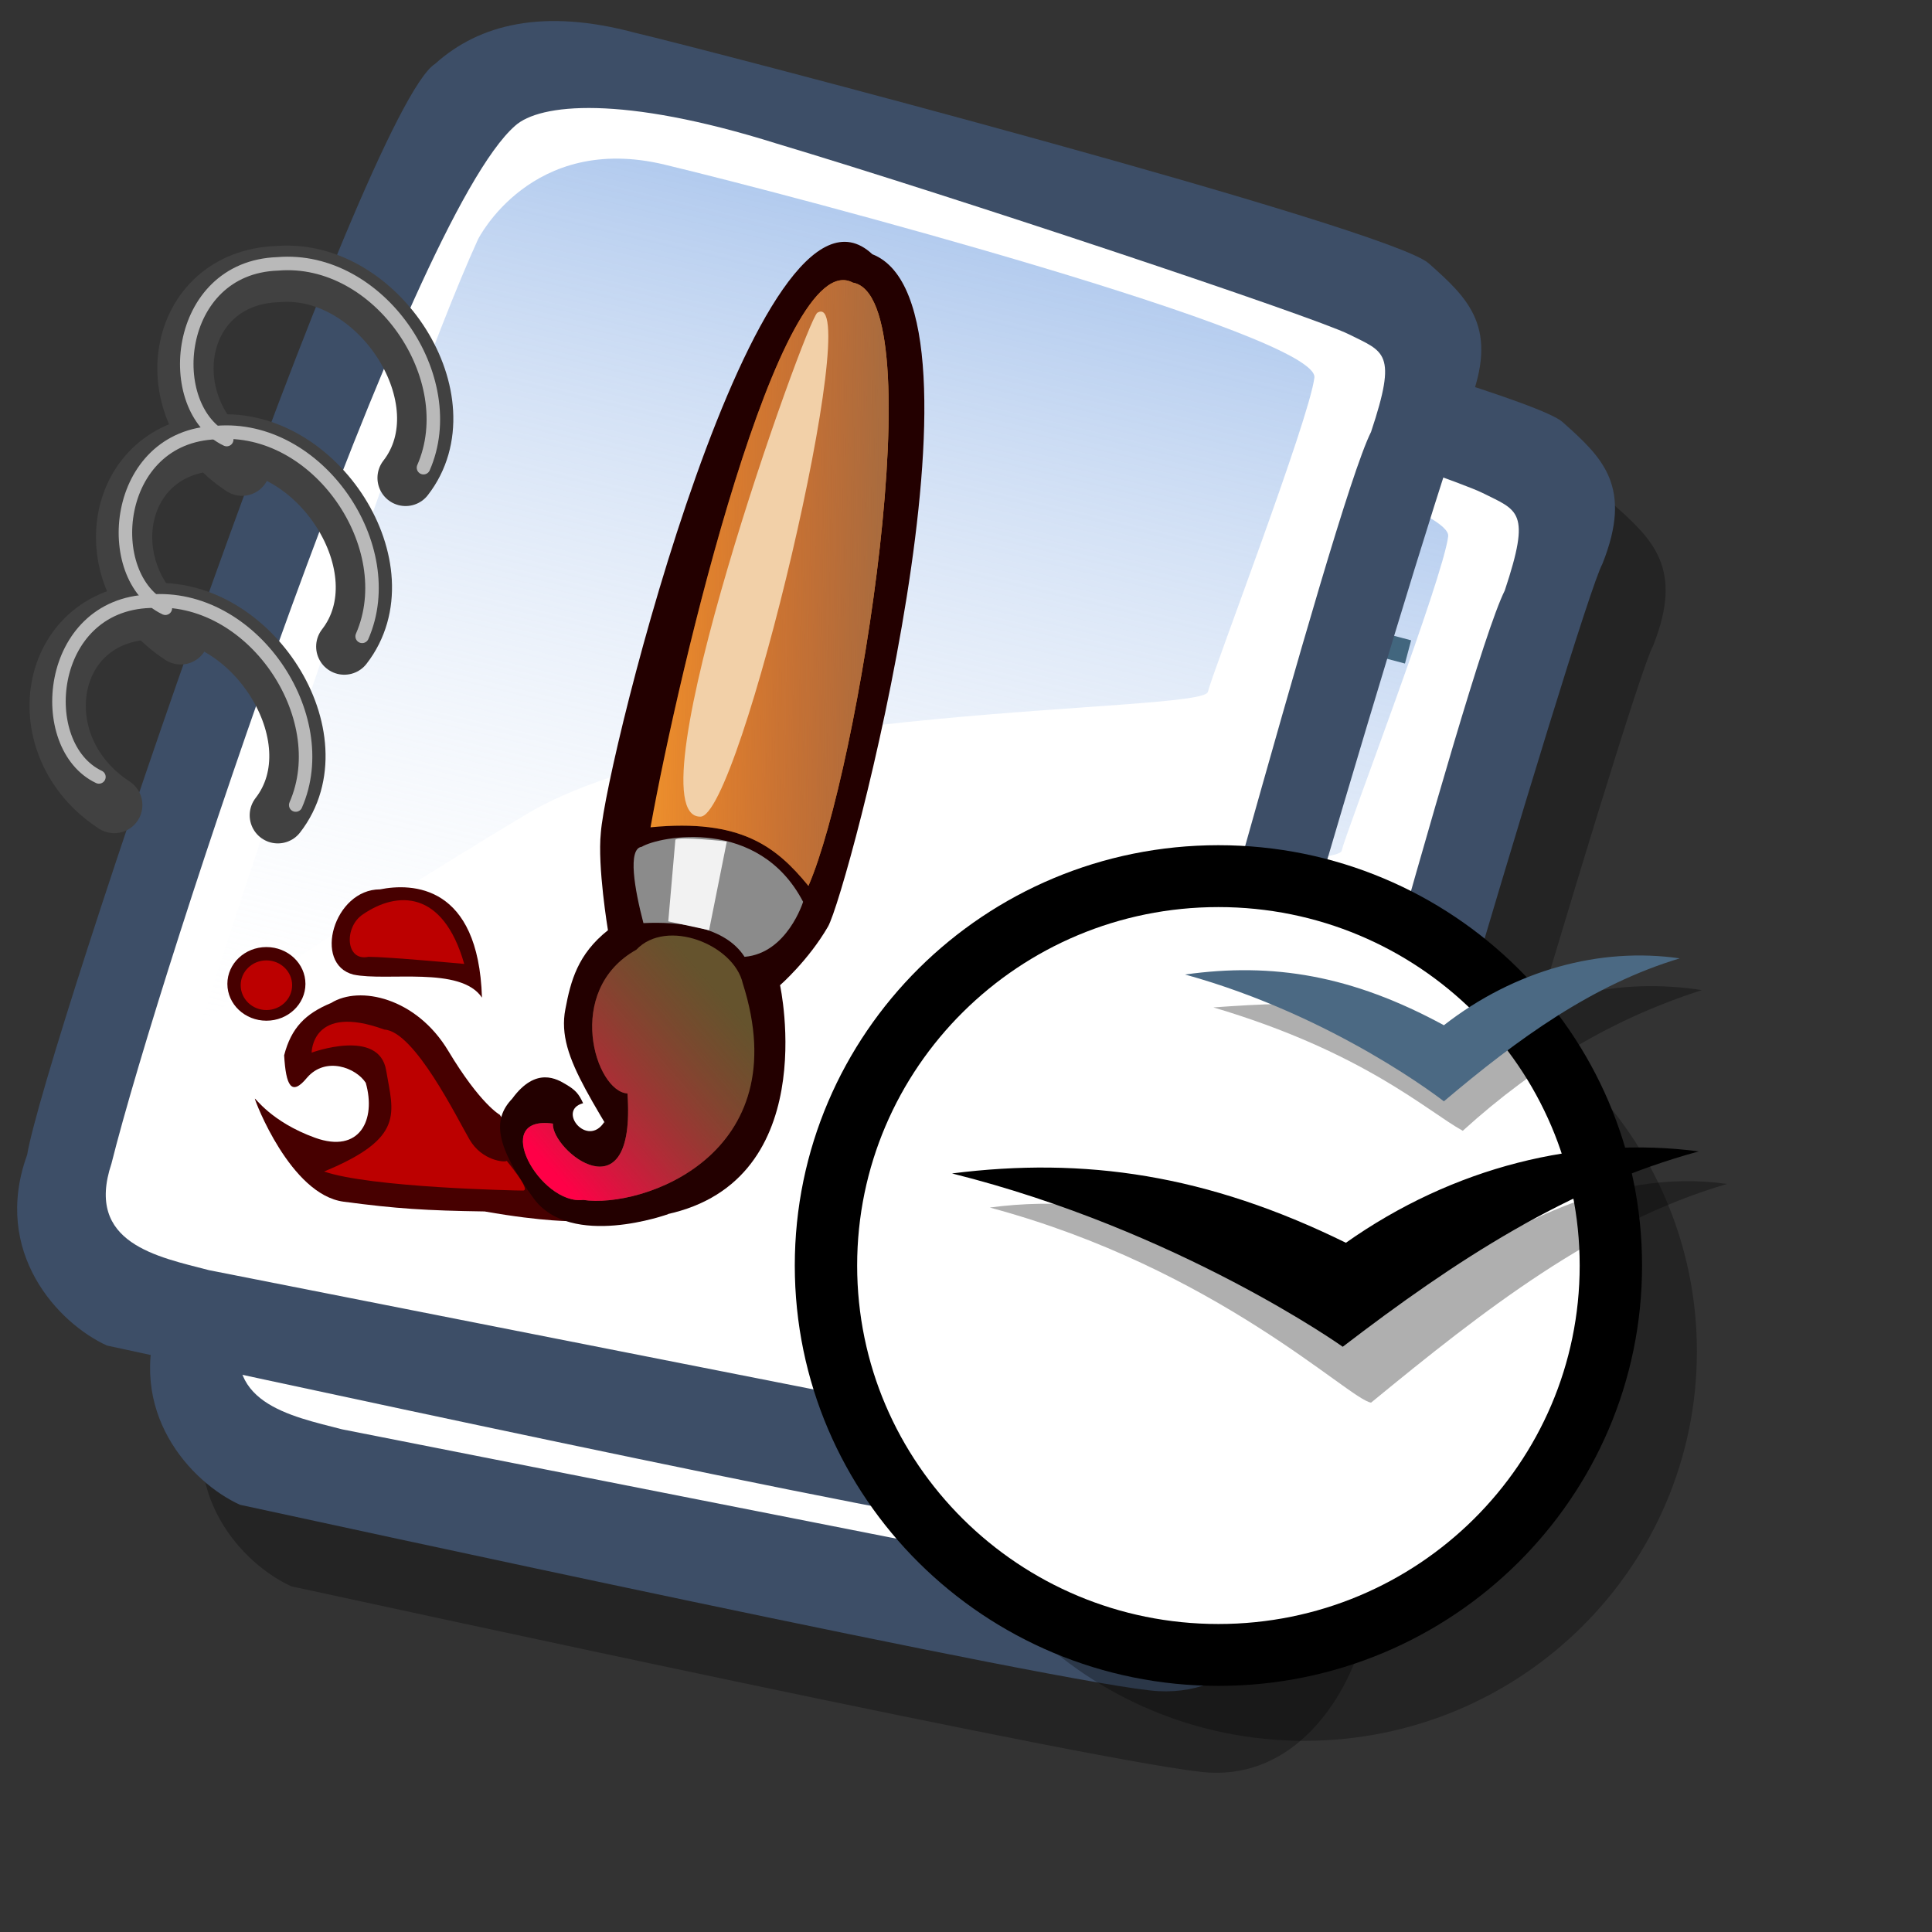 <?xml version="1.0" encoding="UTF-8" standalone="no"?>
<!-- Created with Sodipodi ("http://www.sodipodi.com/") -->
<svg
   xmlns:dc="http://purl.org/dc/elements/1.1/"
   xmlns:cc="http://web.resource.org/cc/"
   xmlns:rdf="http://www.w3.org/1999/02/22-rdf-syntax-ns#"
   xmlns:svg="http://www.w3.org/2000/svg"
   xmlns="http://www.w3.org/2000/svg"
   xmlns:xlink="http://www.w3.org/1999/xlink"
   xmlns:sodipodi="http://sodipodi.sourceforge.net/DTD/sodipodi-0.dtd"
   xmlns:inkscape="http://www.inkscape.org/namespaces/inkscape"
   id="svg604"
   sodipodi:version="0.32"
   width="72pt"
   height="72pt"
   sodipodi:docbase="/home/tweenk/GNUtoon/mimetypes"
   sodipodi:docname="application-vnd.oasis.opendocument.image.svg"
   inkscape:version="0.45.1"
   inkscape:output_extension="org.inkscape.output.svg.inkscape">
  <rect width="100%" height="100%" fill="#333333" stroke="none"/>
  <defs
     id="defs606">
    <linearGradient
       id="linearGradient618">
      <stop
         style="stop-color:#956d47;stop-opacity:1;"
         offset="0"
         id="stop619" />
      <stop
         style="stop-color:#ab322d;stop-opacity:0;"
         offset="1"
         id="stop620" />
    </linearGradient>
    <linearGradient
       xlink:href="#linearGradient618"
       id="linearGradient617"
       x1="14.044"
       y1="22.933"
       x2="54.456"
       y2="21.446"
       gradientUnits="userSpaceOnUse"
       spreadMethod="pad"
       gradientTransform="matrix(-0.373,0,0,0.949,51.72,9.314)" />
    <linearGradient
       id="linearGradient626">
      <stop
         style="stop-color:#ff0047;stop-opacity:1;"
         offset="0"
         id="stop627" />
      <stop
         style="stop-color:#ab322d;stop-opacity:0;"
         offset="1"
         id="stop628" />
    </linearGradient>
    <linearGradient
       xlink:href="#linearGradient626"
       id="linearGradient625"
       x1="43"
       y1="77.398"
       x2="28.538"
       y2="63.015"
       gradientUnits="userSpaceOnUse"
       spreadMethod="pad"
       gradientTransform="matrix(-0.556,0,0,0.637,51.72,9.314)" />
    <linearGradient
       id="linearGradient612">
      <stop
         style="stop-color:#7fa8e3;stop-opacity:0.741;"
         offset="0"
         id="stop613" />
      <stop
         style="stop-color:#ffffff;stop-opacity:0;"
         offset="1"
         id="stop614" />
    </linearGradient>
    <linearGradient
       xlink:href="#linearGradient612"
       id="linearGradient615"
       x1="50.644"
       y1="5.368"
       x2="35.752"
       y2="68.044"
       gradientUnits="userSpaceOnUse"
       spreadMethod="pad" />
    <linearGradient
       inkscape:collect="always"
       xlink:href="#linearGradient612"
       id="linearGradient2352"
       gradientUnits="userSpaceOnUse"
       spreadMethod="pad"
       x1="50.644"
       y1="5.368"
       x2="35.752"
       y2="68.044" />
    <linearGradient
       inkscape:collect="always"
       xlink:href="#linearGradient612"
       id="linearGradient2367"
       gradientUnits="userSpaceOnUse"
       spreadMethod="pad"
       x1="50.644"
       y1="5.368"
       x2="35.752"
       y2="68.044"
       gradientTransform="matrix(0.847,0,0,0.847,-0.594,0.239)" />
  </defs>
  <sodipodi:namedview
     id="base"
     inkscape:zoom="3.197694"
     inkscape:cx="74.857743"
     inkscape:cy="57.851243"
     inkscape:window-width="795"
     inkscape:window-height="623"
     inkscape:window-x="219"
     inkscape:window-y="68"
     inkscape:current-layer="svg604" />
  <path
     style="fill:#000000;fill-rule:evenodd;stroke:none;stroke-opacity:1;stroke-width:1pt;stroke-linejoin:miter;stroke-linecap:butt;fill-opacity:0.301;"
     d="M 14.476 78.823 C 12.052 77.721 8.746 74.195 10.509 69.346 C 11.39 64.057 27.258 17.334 30.785 15.131 C 32.989 13.147 36.184 12.376 40.702 13.588 C 44.449 14.469 78.168 23.285 80.152 25.048 C 82.135 26.811 83.678 28.244 82.135 32.101 C 81.033 34.084 67.92 78.603 67.7 81.468 C 66.818 84.553 64.284 88.3 60.096 88.079 C 55.909 87.859 17.561 79.484 14.476 78.823 z "
     id="path794"
     sodipodi:nodetypes="ccccccccc" />
  <g
     id="g613"
     transform="matrix(0.895,0,0,0.895,6.439,7.746)">
    <path
       style="fill:#3d4e67;fill-rule:evenodd;stroke:none;stroke-opacity:1;stroke-width:1pt;stroke-linejoin:miter;stroke-linecap:butt;fill-opacity:1;"
       d="M 12.816 74.753 C 10.386 73.648 7.071 70.113 8.839 65.251 C 9.723 59.948 25.633 13.102 29.168 10.892 C 31.378 8.904 34.582 8.13 39.112 9.346 C 42.868 10.229 76.677 19.068 78.666 20.836 C 80.654 22.604 82.201 24.04 80.654 27.907 C 79.55 29.896 66.402 74.532 66.181 77.405 C 65.297 80.498 62.756 84.255 58.557 84.034 C 54.359 83.813 15.91 75.416 12.816 74.753 z "
       id="path609"
       sodipodi:nodetypes="ccccccccc"
       transform="matrix(1.115,0,0,1.115,-8.162,-8.461)" />
    <path
       style="fill:#ffffff;fill-rule:evenodd;stroke:none;stroke-opacity:1;stroke-width:1pt;stroke-linejoin:miter;stroke-linecap:butt;fill-opacity:1;"
       d="M 17.899 70.996 C 15.358 70.334 11.711 69.671 13.037 65.693 C 15.468 55.971 27.842 18.626 33.146 13.986 C 34.361 12.881 38.449 12.439 46.183 14.87 C 55.022 17.521 72.92 23.488 74.688 24.372 C 76.456 25.256 77.119 25.256 75.793 29.233 C 73.804 33.211 64.966 67.24 62.756 72.985 C 61.209 77.073 60.877 78.951 58.226 78.951 "
       id="path608"
       sodipodi:nodetypes="cccccccs"
       transform="matrix(1.115,0,0,1.115,-8.162,-8.461)" />
    <path
       style="fill:url(#linearGradient615);fill-rule:evenodd;stroke:none;stroke-opacity:1;stroke-width:1pt;stroke-linejoin:miter;stroke-linecap:butt;fill-opacity:1;"
       d="M 28.75 13.75 C 28.75 13.75 31.875 7.5 39.688 9.375 C 47.5 11.25 78.125 19.375 77.812 21.875 C 77.5 24.375 71.875 39.062 71.562 40.312 C 71.25 41.562 42.5 40.938 31.562 47.5 C 20.625 54.062 12.5 59.688 12.5 59.688 C 12.5 59.688 23.75 24.688 28.75 13.75 z "
       id="path636"
       transform="matrix(0.947,0,0,0.947,-0.481,0.41)" />
    <path
       style="fill:none;fill-rule:evenodd;stroke:#42667e;stroke-opacity:1;stroke-width:1pt;stroke-linejoin:miter;stroke-linecap:butt;fill-opacity:1;"
       d="M 29.243 15.899 L 69.842 26.688 "
       id="path671"
       transform="translate(1.136,0.852)" />
    <path
       style="fill:none;fill-rule:evenodd;stroke:#42667e;stroke-opacity:1;stroke-width:1pt;stroke-linejoin:miter;stroke-linecap:butt;fill-opacity:1;"
       d="M 27.823 19.306 L 67.855 30.946 "
       id="path672"
       transform="matrix(1,-1.703691e-2,1.703691e-2,1,-0.705,5.077)" />
    <path
       style="fill:none;fill-rule:evenodd;stroke:#42667e;stroke-opacity:1;stroke-width:1pt;stroke-linejoin:miter;stroke-linecap:butt;fill-opacity:1;"
       d="M 29.243 15.899 L 69.842 26.688 "
       id="path673"
       transform="translate(-5.394,17.035)" />
    <path
       style="fill:none;fill-rule:evenodd;stroke:#42667e;stroke-opacity:1;stroke-width:1pt;stroke-linejoin:miter;stroke-linecap:butt;fill-opacity:1;"
       d="M 29.243 15.899 L 69.842 26.688 "
       id="path675"
       transform="translate(-11.356,34.069)" />
    <path
       style="fill:none;fill-rule:evenodd;stroke:#42667e;stroke-opacity:1;stroke-width:1pt;stroke-linejoin:miter;stroke-linecap:butt;fill-opacity:1;"
       d="M 27.823 19.306 L 67.855 30.946 "
       id="path676"
       transform="matrix(1,-1.703691e-2,1.703691e-2,1,-13.197,38.295)" />
    <path
       style="fill:none;fill-rule:evenodd;stroke:#42667e;stroke-opacity:1;stroke-width:1pt;stroke-linejoin:miter;stroke-linecap:butt;fill-opacity:1;"
       d="M 27.823 19.306 L 67.855 30.946 "
       id="path674"
       transform="matrix(1,-1.703691e-2,1.703691e-2,1,-7.235,21.26)" />
    <path
       style="fill:none;fill-rule:evenodd;stroke:#414141;stroke-opacity:1;stroke-width:3.125;stroke-linejoin:round;stroke-linecap:round;fill-opacity:1;stroke-dasharray:none;"
       d="M 6.53 44.858 C 1.514 41.593 2.739 34.297 8.517 34.105 C 14.146 33.634 18.927 41.167 15.615 45.426 "
       id="path699"
       sodipodi:nodetypes="csc" />
    <path
       style="fill:none;fill-rule:evenodd;stroke:#414141;stroke-opacity:1;stroke-width:3.125;stroke-linejoin:round;stroke-linecap:round;fill-opacity:1;stroke-dasharray:none;"
       d="M 6.53 44.858 C 1.514 41.593 2.739 34.297 8.517 34.105 C 14.146 33.634 18.927 41.167 15.615 45.426 "
       id="path701"
       sodipodi:nodetypes="csc"
       transform="translate(3.691,-9.369)" />
    <path
       style="fill:none;fill-rule:evenodd;stroke:#414141;stroke-opacity:1;stroke-width:3.125;stroke-linejoin:round;stroke-linecap:round;fill-opacity:1;stroke-dasharray:none;"
       d="M 6.53 44.858 C 1.514 41.593 2.739 34.297 8.517 34.105 C 14.146 33.634 18.927 41.167 15.615 45.426 "
       id="path703"
       sodipodi:nodetypes="csc"
       transform="translate(7.098,-18.738)" />
    <path
       style="fill:none;fill-rule:evenodd;stroke:#b9b9b9;stroke-opacity:1;stroke-width:0.75;stroke-linejoin:round;stroke-linecap:round;fill-opacity:1;stroke-dasharray:none;"
       d="M 5.678 43.864 C 2.082 42.161 2.739 34.297 8.517 34.105 C 14.146 33.634 18.785 40.457 16.609 45.426 "
       id="path704"
       sodipodi:nodetypes="csc"
       transform="translate(7.098,-19.306)" />
    <path
       style="fill:none;fill-rule:evenodd;stroke:#b9b9b9;stroke-opacity:1;stroke-width:0.75;stroke-linejoin:round;stroke-linecap:round;fill-opacity:1;stroke-dasharray:none;"
       d="M 5.678 43.864 C 2.082 42.161 2.739 34.297 8.517 34.105 C 14.146 33.634 18.785 40.457 16.609 45.426 "
       id="path702"
       sodipodi:nodetypes="csc"
       transform="translate(3.691,-9.937)" />
    <path
       style="fill:none;fill-rule:evenodd;stroke:#b9b9b9;stroke-opacity:1;stroke-width:0.75;stroke-linejoin:round;stroke-linecap:round;fill-opacity:1;stroke-dasharray:none;"
       d="M 5.678 43.864 C 2.082 42.161 2.739 34.297 8.517 34.105 C 14.146 33.634 18.785 40.457 16.609 45.426 "
       id="path700"
       sodipodi:nodetypes="csc"
       transform="translate(0,-0.568)" />
  </g>
  <g
     id="g2371">
    <path
       style="fill:#3d4e67;fill-opacity:1;fill-rule:evenodd;stroke:none;stroke-width:1pt;stroke-linecap:butt;stroke-linejoin:miter;stroke-opacity:1"
       d="M 5.316,66.86 C 2.892,65.758 -0.414,62.232 1.349,57.383 C 2.231,52.094 18.099,5.372 21.625,3.168 C 23.829,1.184 27.025,0.413 31.543,1.625 C 35.289,2.507 69.009,11.322 70.992,13.085 C 72.976,14.848 74.519,16.281 72.976,20.138 C 71.874,22.121 58.761,66.64 58.54,69.505 C 57.659,72.59 55.124,76.337 50.937,76.117 C 46.75,75.896 8.402,67.521 5.316,66.86 z "
       id="path630"
       sodipodi:nodetypes="ccccccccc" />
    <path
       style="fill:#ffffff;fill-opacity:1;fill-rule:evenodd;stroke:none;stroke-width:1pt;stroke-linecap:butt;stroke-linejoin:miter;stroke-opacity:1"
       d="M 10.385,63.114 C 7.851,62.452 4.214,61.791 5.537,57.824 C 7.961,48.127 20.303,10.881 25.592,6.253 C 26.804,5.151 30.882,4.71 38.595,7.135 C 47.411,9.779 65.262,15.73 67.025,16.611 C 68.788,17.493 69.45,17.493 68.127,21.46 C 66.144,25.427 57.328,59.367 55.124,65.097 C 53.582,69.174 53.251,71.047 50.606,71.047"
       id="path631"
       sodipodi:nodetypes="cccccccs" />
    <path
       style="fill:url(#linearGradient2367);fill-opacity:1;fill-rule:evenodd;stroke:none;stroke-width:1pt;stroke-linecap:butt;stroke-linejoin:miter;stroke-opacity:1"
       d="M 23.756,11.885 C 23.756,11.885 26.403,6.591 33.02,8.179 C 39.637,9.767 65.575,16.649 65.311,18.767 C 65.046,20.884 60.282,33.324 60.017,34.382 C 59.752,35.441 35.402,34.912 26.138,40.47 C 16.875,46.028 9.993,50.792 9.993,50.792 C 9.993,50.792 19.521,21.149 23.756,11.885 z "
       id="path632" />
    <path
       style="fill:none;fill-opacity:1;fill-rule:evenodd;stroke:#414141;stroke-width:2.796;stroke-linecap:round;stroke-linejoin:round;stroke-dasharray:none;stroke-opacity:1"
       d="M 5.677,40.002 C 1.19,37.081 2.286,30.554 7.455,30.382 C 12.49,29.961 16.768,36.7 13.805,40.51"
       id="path640"
       sodipodi:nodetypes="csc" />
    <path
       style="fill:none;fill-opacity:1;fill-rule:evenodd;stroke:#414141;stroke-width:2.796;stroke-linecap:round;stroke-linejoin:round;stroke-dasharray:none;stroke-opacity:1"
       d="M 8.979,31.62 C 4.492,28.7 5.587,22.173 10.757,22.001 C 15.792,21.58 20.07,28.319 17.107,32.128"
       id="path641"
       sodipodi:nodetypes="csc" />
    <path
       style="fill:none;fill-opacity:1;fill-rule:evenodd;stroke:#414141;stroke-width:2.796;stroke-linecap:round;stroke-linejoin:round;stroke-dasharray:none;stroke-opacity:1"
       d="M 12.027,23.239 C 7.54,20.318 8.635,13.791 13.805,13.619 C 18.84,13.198 23.117,19.937 20.154,23.747"
       id="path642"
       sodipodi:nodetypes="csc" />
    <path
       style="fill:none;fill-opacity:1;fill-rule:evenodd;stroke:#b9b9b9;stroke-width:0.671;stroke-linecap:round;stroke-linejoin:round;stroke-dasharray:none;stroke-opacity:1"
       d="M 11.265,21.842 C 8.048,20.318 8.635,13.283 13.805,13.111 C 18.84,12.69 22.99,18.794 21.043,23.239"
       id="path643"
       sodipodi:nodetypes="csc" />
    <path
       style="fill:none;fill-opacity:1;fill-rule:evenodd;stroke:#b9b9b9;stroke-width:0.671;stroke-linecap:round;stroke-linejoin:round;stroke-dasharray:none;stroke-opacity:1"
       d="M 8.217,30.223 C 5,28.699 5.587,21.665 10.757,21.493 C 15.792,21.072 19.943,27.176 17.995,31.62"
       id="path644"
       sodipodi:nodetypes="csc" />
    <path
       style="fill:none;fill-opacity:1;fill-rule:evenodd;stroke:#b9b9b9;stroke-width:0.671;stroke-linecap:round;stroke-linejoin:round;stroke-dasharray:none;stroke-opacity:1"
       d="M 4.915,38.605 C 1.698,37.081 2.286,30.046 7.455,29.874 C 12.49,29.453 16.641,35.557 14.694,40.002"
       id="path645"
       sodipodi:nodetypes="csc" />
  </g>
  <g
     id="g2550"
     transform="translate(-6.9395978e-2,0.137)">
    <path
       id="path757"
       d="M 84.387,67.012 C 84.387,77.699 75.653,86.363 64.879,86.363 C 54.106,86.363 45.372,77.699 45.372,67.012 C 45.372,56.324 54.106,47.66 64.879,47.66 C 75.653,47.66 84.387,56.324 84.387,67.012 z "
       style="font-size:12px;fill:#000000;fill-opacity:0.3;fill-rule:evenodd;stroke:none;stroke-width:3.087" />
    <path
       transform="matrix(0.904,0,0,0.897,34.654,-9.91)"
       id="path753"
       d="M 50.286,81 C 50.286,92.914 40.628,102.571 28.714,102.571 C 16.801,102.571 7.143,92.914 7.143,81 C 7.143,69.086 16.801,59.429 28.714,59.429 C 40.628,59.429 50.286,69.086 50.286,81 z "
       style="font-size:12px;fill:#ffffff;fill-rule:evenodd;stroke:#000000;stroke-width:3.428;stroke-opacity:1" />
    <path
       transform="matrix(0.548,0,0,0.587,47.06,33.938)"
       sodipodi:nodetypes="ccccc"
       id="path1142"
       d="M 4,44.17 C 24.571,49.313 36.572,60.417 38.572,60.684 C 48.762,52.874 58.952,45.408 70.857,42.17 C 60,40.741 50,45.996 40.286,52.853 C 27.714,46.663 16,42.646 4,44.17 z "
       style="font-size:12px;fill-opacity:0.313;fill-rule:evenodd;stroke-width:1" />
    <path
       transform="matrix(0.363,0,0,0.43,59.328,30.048)"
       sodipodi:nodetypes="ccccc"
       id="path1143"
       d="M 2.852,46.215 C 23.423,51.358 32.242,58.286 36.986,60.472 C 47.177,52.662 57.799,47.453 69.703,44.215 C 58.846,42.786 47.132,44.55 37.418,51.407 C 24.846,45.217 16.146,45.42 2.852,46.215 z "
       style="font-size:12px;fill-opacity:0.313;fill-rule:evenodd;stroke-width:1" />
    <path
       transform="matrix(0.548,0,0,0.548,45.339,34.842)"
       sodipodi:nodetypes="ccccc"
       id="path1136"
       d="M 3.714,42.571 C 24.286,47.714 39.143,58.286 39.143,58.286 C 49.333,50.476 59.524,43.809 71.429,40.571 C 60.571,39.143 49.143,42 39.429,48.857 C 26.857,42.667 15.714,41.048 3.714,42.571 z "
       style="font-size:12px;fill-rule:evenodd;stroke-width:1" />
    <path
       transform="matrix(0.363,0,0,0.401,57.606,31.215)"
       sodipodi:nodetypes="ccccc"
       id="path1137"
       d="M 3.714,42.571 C 24.286,47.714 39.143,58.286 39.143,58.286 C 49.333,50.476 59.524,43.809 71.429,40.571 C 60.571,39.143 48.857,42 39.143,48.857 C 26.571,42.667 15.714,41.048 3.714,42.571 z "
       style="font-size:12px;fill:#4b6983;fill-rule:evenodd;stroke-width:1" />
  </g>
  <path
     style="font-size:12px;fill:#470000;fill-rule:evenodd;stroke-width:1pt"
     d="M 11.298,48.889 C 11.298,49.899 12.167,50.718 13.237,50.718 C 14.308,50.718 15.177,49.899 15.177,48.889 C 15.177,47.879 14.308,47.059 13.237,47.059 C 12.167,47.059 11.298,47.879 11.298,48.889 z "
     id="path613" />
  <path
     style="font-size:12px;fill:#470000;fill-rule:evenodd;stroke-width:1pt"
     d="M 15.265,53.539 C 16.191,52.481 17.689,53.054 18.174,53.804 C 18.703,55.655 17.866,57.33 15.662,56.537 C 13.458,55.743 12.664,54.509 12.664,54.597 C 12.664,54.685 14.427,59.358 17.072,59.711 C 19.717,60.063 21.172,60.152 24.081,60.196 C 27.079,60.725 28.533,60.68 28.533,60.68 L 24.831,55.391 C 24.831,55.391 23.861,54.862 22.274,52.217 C 20.687,49.572 17.866,48.955 16.455,49.837 C 15.177,50.365 14.472,51.071 14.119,52.437 C 14.207,53.936 14.472,54.509 15.265,53.539 z "
     id="path610"
     sodipodi:nodetypes="cccccccccccc" />
  <path
     style="font-size:12px;fill:#230000;fill-opacity:0.999;fill-rule:evenodd;stroke-width:1pt"
     d="M 28.974,54.818 C 27.652,55.17 29.195,57.066 30.032,55.743 C 30.693,56.669 30.385,54.421 30.385,54.421 L 33.206,60.328 C 33.206,60.328 28.357,62.091 26.506,59.534 C 24.654,56.978 24.434,55.655 25.448,54.597 C 26.638,52.966 27.696,53.628 28.137,53.892 C 28.578,54.156 28.754,54.333 28.974,54.818 z "
     id="path2538"
     sodipodi:nodetypes="cccccccc" />
  <path
     style="font-size:12px;fill:#230000;fill-rule:evenodd;stroke-width:1pt"
     d="M 30.209,46.222 C 30.209,46.222 29.68,43.048 29.856,41.373 C 30.12,37.758 37.702,7.342 43.345,12.632 C 49.869,15.189 42.11,44.37 41.141,46.046 C 40.171,47.721 38.76,48.955 38.76,48.955 C 38.76,48.955 40.964,59.005 32.721,60.416 C 29.724,54.862 27.608,52.647 28.093,50.145 C 28.357,48.735 28.71,47.412 30.209,46.222 z "
     id="path2540"
     sodipodi:nodetypes="cccccccc" />
  <path
     style="font-size:12px;fill:#f2962c;fill-rule:evenodd;stroke-width:1pt"
     d="M 40.171,44.018 C 38.584,42.078 36.821,40.668 32.324,41.108 C 33.735,33.262 38.76,12.103 42.375,14.043 C 46.43,14.748 42.639,38.375 40.171,44.018 z "
     id="path600"
     sodipodi:nodetypes="cccc" />
  <path
     style="font-size:12px;fill:#8b8b8b;fill-rule:evenodd;stroke-width:1pt"
     d="M 39.906,44.811 C 39.906,44.811 39.113,47.368 36.997,47.544 C 36.027,46.046 33.823,45.781 31.972,45.869 C 31.531,44.194 31.178,42.166 31.884,42.078 C 32.765,41.549 37.702,40.579 39.906,44.811 z "
     id="path601"
     sodipodi:nodetypes="ccccc" />
  <path
     style="font-size:12px;fill:#65532d;fill-rule:evenodd;stroke-width:1pt"
     d="M 36.909,48.867 C 36.468,46.927 33.118,45.605 31.619,47.192 C 28.004,49.219 29.591,54.245 31.178,54.333 C 31.619,60.592 27.387,57.154 27.475,55.832 C 24.302,55.391 26.858,59.887 28.974,59.623 C 31.884,60.063 39.642,57.419 36.909,48.867 z "
     id="path602"
     sodipodi:nodetypes="cccccc" />
  <path
     style="font-size:12px;fill:#bc0000;fill-rule:evenodd;stroke-width:1pt"
     d="M 25.183,57.683 C 25.095,57.771 23.949,57.683 23.332,56.625 C 22.715,55.567 20.599,51.247 19.1,51.159 C 15.485,49.837 15.485,52.305 15.485,52.305 C 15.485,52.305 18.836,51.071 19.188,53.187 C 19.541,55.303 20.158,56.537 16.103,58.212 C 18.395,59.005 25.55,59.158 25.991,59.158 C 26.432,59.158 25.095,57.595 25.183,57.683 z "
     id="path603"
     sodipodi:nodetypes="cccccccc" />
  <path
     style="font-size:12px;fill:#470000;fill-rule:evenodd;stroke-width:1pt"
     d="M 23.949,49.572 C 22.891,47.985 19.232,48.779 17.557,48.426 C 15.529,47.897 16.59,44.192 18.882,44.192 C 20.462,43.876 23.773,43.93 23.949,49.572 z "
     id="path611"
     sodipodi:nodetypes="cccc" />
  <path
     style="font-size:12px;fill:#bc0000;fill-rule:evenodd;stroke-width:1pt"
     d="M 23.067,47.897 C 23.067,47.897 19.276,47.544 18.307,47.544 C 17.16,47.789 17.083,46.05 18.042,45.428 C 19.717,44.282 22.009,44.194 23.067,47.897 z "
     id="path604"
     sodipodi:nodetypes="cccc" />
  <path
     style="font-size:12px;fill:#bc0000;fill-rule:evenodd;stroke-width:1pt"
     d="M 11.959,48.955 C 11.959,49.636 12.532,50.189 13.237,50.189 C 13.943,50.189 14.516,49.636 14.516,48.955 C 14.516,48.274 13.943,47.721 13.237,47.721 C 12.532,47.721 11.959,48.274 11.959,48.955 z "
     id="path606" />
  <path
     style="font-size:12px;fill:url(#linearGradient617);fill-rule:evenodd;stroke-width:1pt"
     d="M 40.171,44.018 C 38.584,42.078 36.821,40.668 32.324,41.108 C 33.735,33.262 38.76,12.103 42.375,14.043 C 46.43,14.748 42.639,38.375 40.171,44.018 z "
     id="path621"
     sodipodi:nodetypes="cccc" />
  <path
     style="font-size:12px;fill:#f2d0a8;fill-rule:evenodd;stroke-width:1pt"
     d="M 34.793,40.579 C 36.758,40.669 43.029,14.078 40.612,15.541 C 40.043,15.939 31.259,40.577 34.793,40.579 z "
     id="path622"
     sodipodi:nodetypes="css" />
  <path
     style="font-size:12px;fill:#f2f2f2;fill-rule:evenodd;stroke-width:1pt"
     d="M 33.559,41.726 L 33.206,45.781 L 35.234,46.222 L 36.115,41.814 C 36.115,41.814 33.735,41.549 33.559,41.726 z "
     id="path623"
     sodipodi:nodetypes="ccccc" />
  <path
     style="font-size:12px;fill:url(#linearGradient625);fill-rule:nonzero;stroke-width:1pt"
     d="M 36.909,48.867 C 36.468,46.927 33.118,45.605 31.619,47.192 C 28.004,49.219 29.591,54.245 31.178,54.333 C 31.619,60.592 27.387,57.154 27.475,55.832 C 24.302,55.391 26.858,59.887 28.974,59.623 C 31.884,60.063 39.642,57.419 36.909,48.867 z "
     id="path624"
     sodipodi:nodetypes="cccccc" />
</svg>
